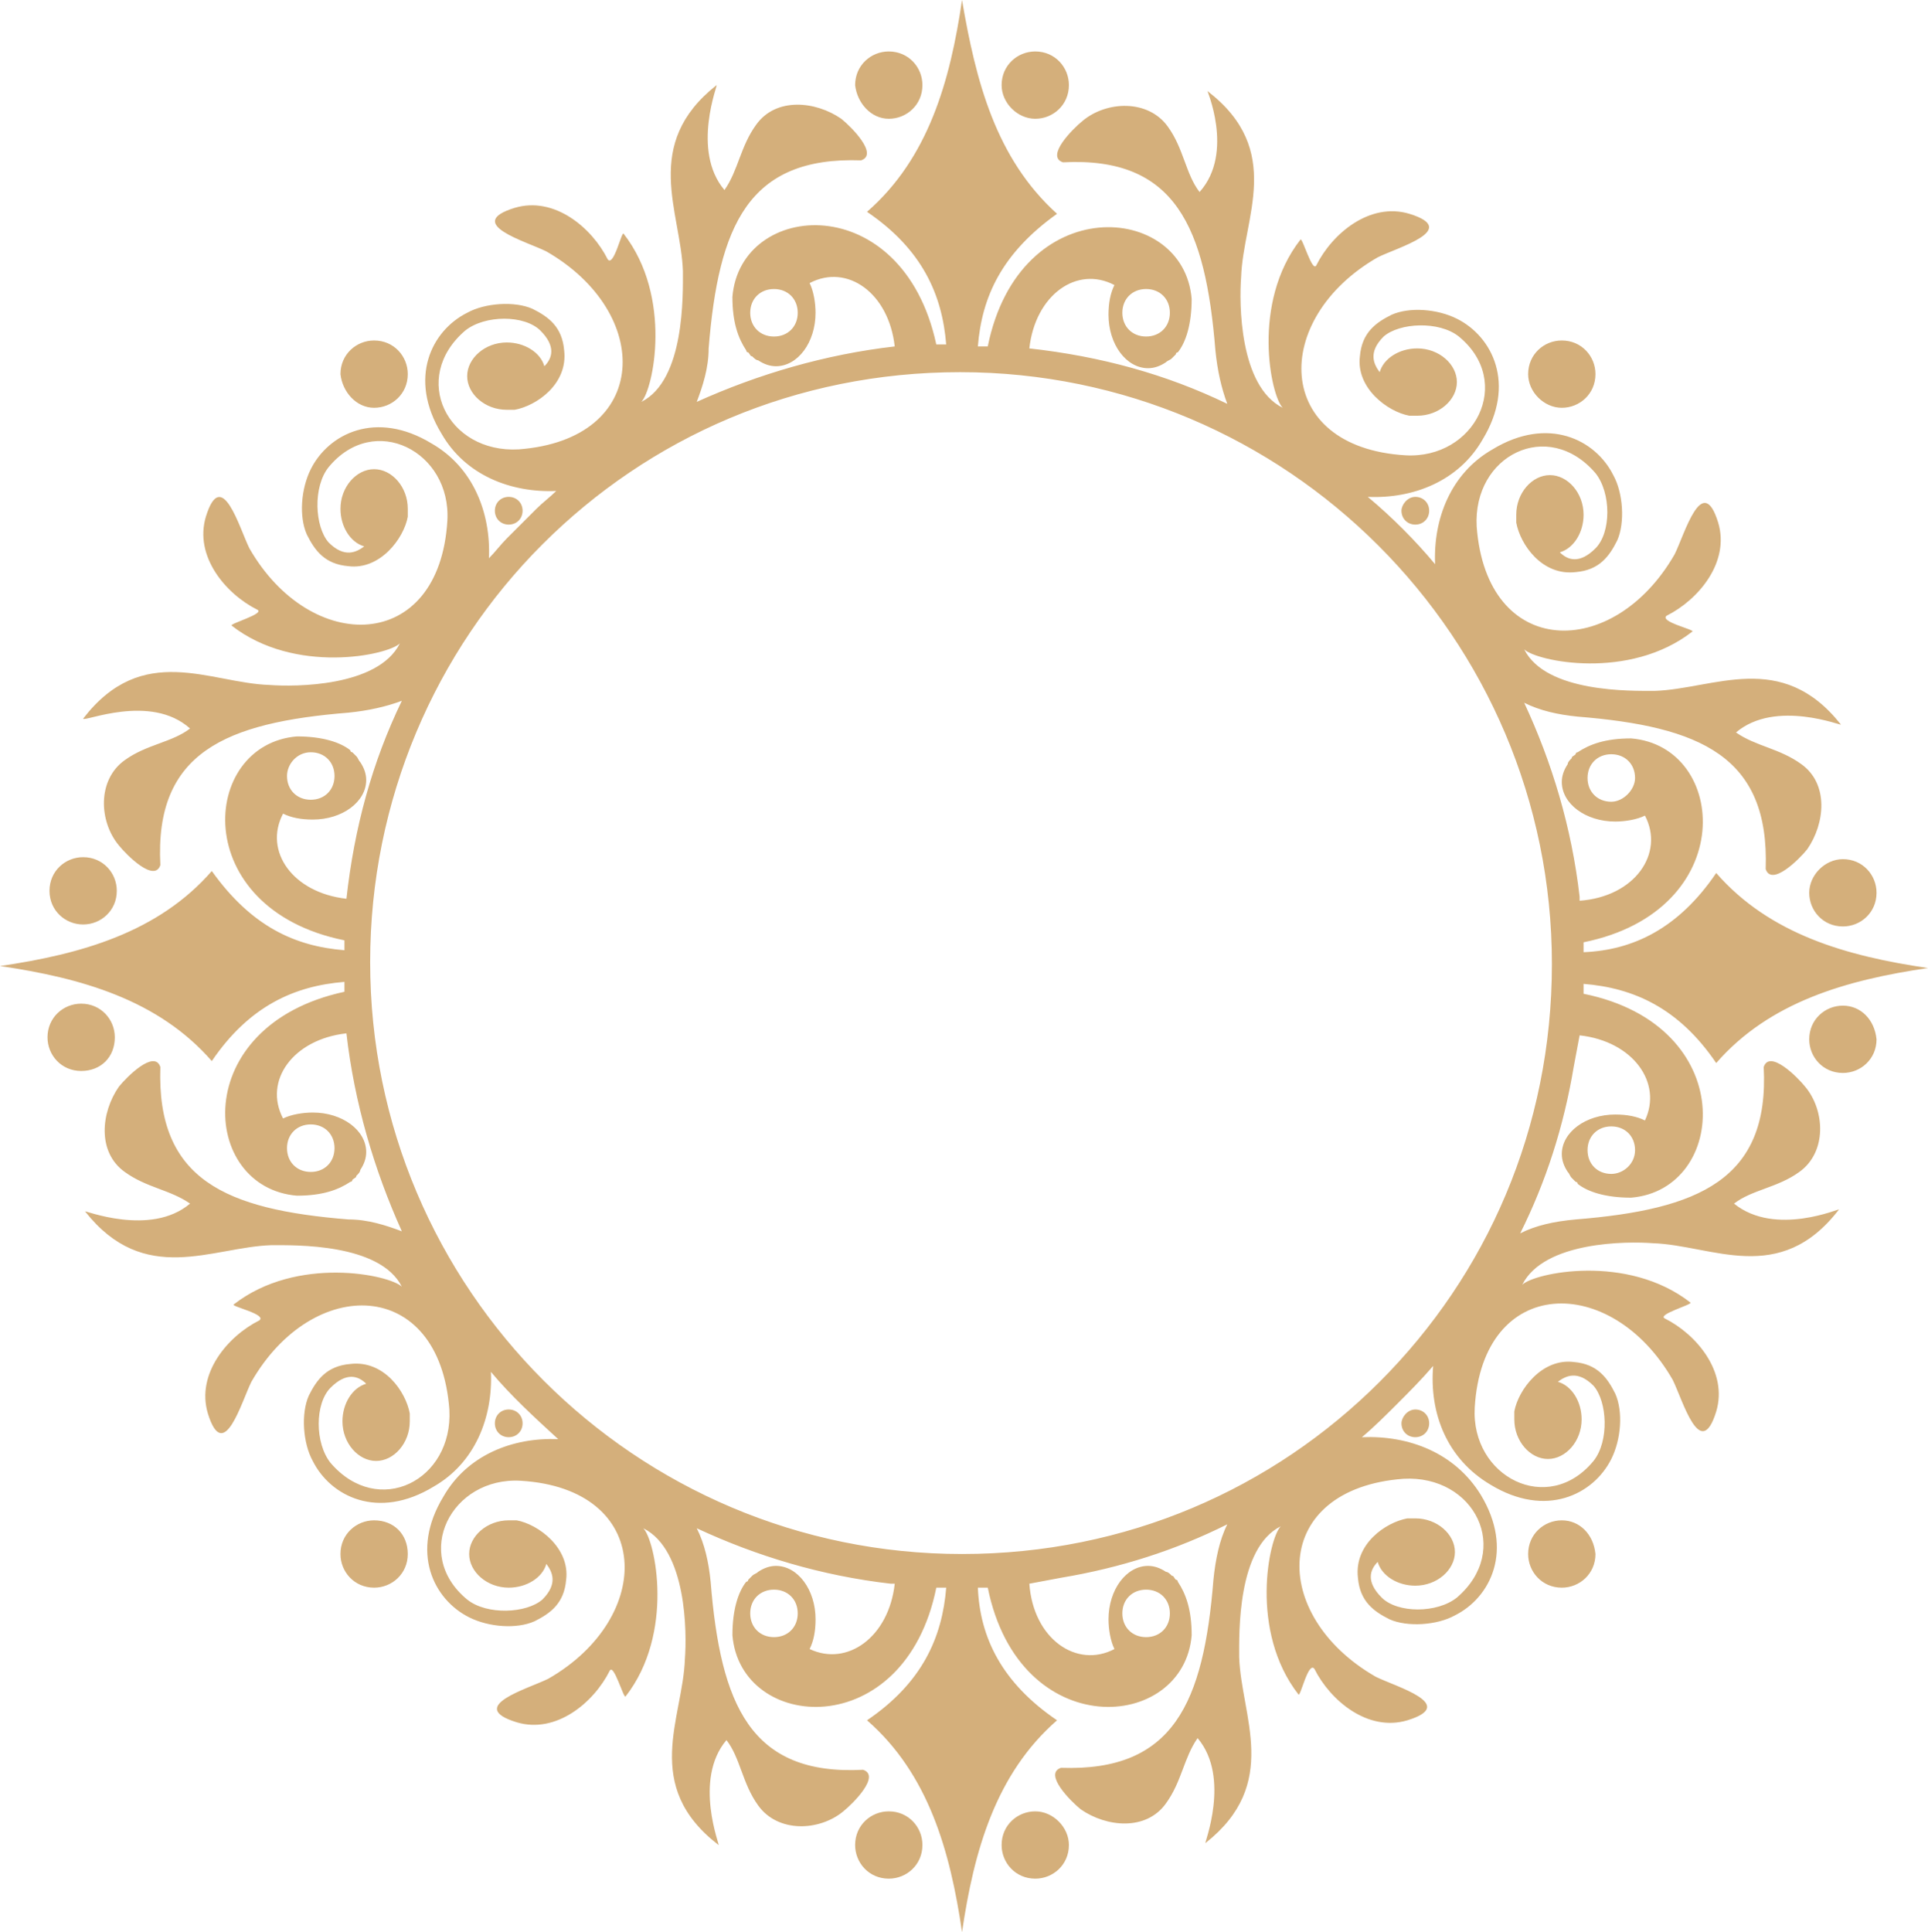 <svg version="1.1" id="图层_1" x="0px" y="0px" width="239.508px" height="240px" viewBox="0 0 239.508 240" enable-background="new 0 0 239.508 240" xml:space="preserve" xmlns="http://www.w3.org/2000/svg" xmlns:xlink="http://www.w3.org/1999/xlink" xmlns:xml="http://www.w3.org/XML/1998/namespace">
  <path fill="#D4AF7B" d="M10.328,114.836c2.213,0,4.181-1.721,4.181-4.18c0-2.214-1.722-4.181-4.181-4.181
	c-2.213,0-4.18,1.721-4.18,4.181C6.147,113.115,8.115,114.836,10.328,114.836z M128.607,225.001c-2.213,0-4.18,1.721-4.18,4.18
	c0,2.213,1.721,4.18,4.18,4.18c2.213,0,4.18-1.721,4.18-4.18C132.787,226.968,130.82,225.001,128.607,225.001z M110.41,225.001
	c-2.213,0-4.181,1.721-4.181,4.18c0,2.213,1.722,4.18,4.181,4.18c2.213,0,4.18-1.721,4.18-4.18
	C114.59,226.968,112.869,225.001,110.41,225.001z M46.476,50.655c2.213,0,4.18-1.721,4.18-4.181c0-2.212-1.721-4.18-4.18-4.18
	c-2.213,0-4.181,1.722-4.181,4.18C42.541,48.688,44.262,50.655,46.476,50.655z M46.476,188.853c-2.213,0-4.181,1.722-4.181,4.181
	c0,2.213,1.722,4.181,4.181,4.181c2.213,0,4.18-1.722,4.18-4.181S48.935,188.853,46.476,188.853z M14.262,128.853
	c0-2.213-1.721-4.181-4.18-4.181c-2.213,0-4.18,1.722-4.18,4.181c0,2.213,1.721,4.18,4.18,4.18S14.262,131.312,14.262,128.853z
	 M128.607,14.754c2.213,0,4.18-1.721,4.18-4.18c0-2.214-1.721-4.182-4.18-4.182c-2.213,0-4.18,1.722-4.18,4.182
	C124.427,12.787,126.394,14.754,128.607,14.754z M224.754,110.901c0,2.214,1.721,4.181,4.18,4.181c2.214,0,4.181-1.722,4.181-4.181
	c0-2.213-1.721-4.18-4.181-4.18C226.722,106.722,224.754,108.688,224.754,110.901z M194.016,188.853c-2.213,0-4.18,1.722-4.18,4.181
	c0,2.213,1.722,4.181,4.18,4.181c2.214,0,4.182-1.722,4.182-4.181C197.951,190.574,196.23,188.853,194.016,188.853z M194.016,50.655
	c2.214,0,4.182-1.721,4.182-4.181c0-2.212-1.723-4.18-4.182-4.18c-2.213,0-4.18,1.722-4.18,4.18
	C189.836,48.688,191.803,50.655,194.016,50.655z M228.934,124.919c-2.212,0-4.18,1.721-4.18,4.18c0,2.213,1.721,4.18,4.18,4.18
	c2.214,0,4.181-1.721,4.181-4.18C232.87,126.64,231.148,124.919,228.934,124.919z M110.41,14.754c2.213,0,4.18-1.721,4.18-4.18
	c0-2.214-1.721-4.182-4.18-4.182c-2.213,0-4.181,1.722-4.181,4.182C106.475,12.787,108.197,14.754,110.41,14.754z M215.411,149.509
	c2.213-1.722,5.409-1.968,8.114-3.935c3.442-2.459,3.197-7.624,0.738-10.574c-0.984-1.229-4.427-4.672-5.165-2.459
	c0.738,14.017-8.114,17.704-23.359,18.935c-2.705,0.246-4.919,0.737-6.887,1.722c3.197-6.394,5.41-13.279,6.64-20.656
	c0.247-1.229,0.492-2.705,0.738-3.934c6.64,0.736,10.327,5.901,8.114,10.573c-0.982-0.492-2.213-0.737-3.688-0.737
	c-3.688,0-6.64,2.212-6.64,4.917c0,0.738,0.246,1.476,0.738,2.214l0,0c0.246,0.246,0.246,0.491,0.492,0.737
	c0.245,0.246,0.245,0.246,0.492,0.492c0,0,0.245,0,0.245,0.245c1.229,0.984,3.442,1.722,6.64,1.722
	c12.049-0.983,13.524-21.394-5.902-25.328c0-0.491,0-0.983,0-1.229c6.148,0.491,11.804,2.95,16.477,9.835
	c6.639-7.623,16.229-10.327,26.311-11.803c-10.082-1.476-19.672-4.181-26.311-11.804c-4.673,6.886-10.328,9.591-16.477,9.836
	c0-0.492,0-0.736,0-1.229c19.427-3.934,17.951-24.344,5.902-25.327c-3.197,0-5.164,0.737-6.64,1.722c0,0-0.245,0-0.245,0.245
	c-0.247,0.246-0.492,0.246-0.492,0.492c-0.246,0.245-0.492,0.491-0.492,0.737l0,0c-0.492,0.738-0.738,1.476-0.738,2.213
	c0,2.705,2.951,4.919,6.64,4.919c1.229,0,2.706-0.247,3.688-0.738c2.459,4.672-1.229,10.082-8.114,10.573c0-0.245,0-0.245,0-0.491
	c-0.983-8.606-3.442-16.722-6.886-24.099c1.967,0.983,4.181,1.476,6.64,1.722c15.246,1.229,23.853,4.918,23.36,18.935
	c0.738,2.213,4.181-1.229,5.164-2.46c2.214-3.196,2.705-8.114-0.738-10.573c-2.703-1.967-5.654-2.213-8.113-3.935
	c4.918-4.18,13.277-0.737,13.032-0.984c-7.378-9.343-15.737-4.425-23.114-4.18c-2.951,0-13.525,0.247-16.23-5.163
	c1.476,1.475,13.033,3.934,20.901-2.214c0.247-0.245-4.18-1.229-3.196-1.967c3.935-1.967,7.869-6.64,6.394-11.558
	c-1.968-6.393-4.181,1.476-5.409,3.935c-7.624,13.278-23.361,13.033-24.591-3.443c-0.491-8.853,8.853-13.523,14.755-6.639
	c1.967,2.459,1.967,7.377,0,9.345c-1.968,1.967-3.443,1.476-4.428,0.491c1.722-0.491,2.951-2.459,2.951-4.672
	c0-2.705-1.967-4.918-4.18-4.918s-4.181,2.213-4.181,4.918c0,0.491,0,0.737,0,0.983l0,0c0.491,2.705,3.197,6.64,7.378,6.147
	c2.95-0.246,4.18-1.968,5.164-3.935c0.982-2.213,0.736-5.901-0.493-8.114c-2.212-4.426-8.114-7.377-14.999-3.197
	c-5.164,2.951-7.377,8.606-7.132,14.263c-2.459-2.951-5.409-5.901-8.36-8.361c5.656,0.246,11.312-1.967,14.262-7.13
	c4.181-6.886,1.23-12.787-3.196-15.001c-2.459-1.229-5.901-1.475-8.114-0.491c-1.968,0.983-3.689,2.213-3.935,5.164
	c-0.493,3.934,3.442,6.885,6.147,7.377l0,0c0.246,0,0.737,0,0.983,0c2.705,0,4.918-1.968,4.918-4.181
	c0-2.214-2.213-4.181-4.918-4.181c-2.213,0-4.181,1.229-4.672,2.951c-0.738-0.984-1.476-2.459,0.491-4.426
	c1.968-1.722,6.886-1.968,9.345,0c6.885,5.655,1.967,15.245-6.64,14.753c-16.476-0.983-16.721-16.967-3.443-24.59
	c2.46-1.229,10.328-3.442,3.936-5.409c-4.918-1.476-9.591,2.459-11.558,6.394c-0.491,0.983-1.722-3.443-1.968-3.197
	c-6.146,7.87-3.688,19.426-2.213,20.901c-5.409-2.704-5.409-13.031-5.164-16.229c0.246-7.377,5.41-15.738-4.18-23.116
	c-0.246-0.491,3.443,7.624-0.984,12.542c-1.721-2.213-1.967-5.409-3.934-8.114c-2.46-3.443-7.623-3.197-10.574-0.739
	c-1.229,0.984-4.672,4.428-2.459,5.165c14.017-0.737,17.705,8.114,18.935,23.36c0.245,2.459,0.737,4.672,1.476,6.639
	c-7.623-3.688-15.738-5.9-24.59-6.885c0.738-6.639,5.902-10.327,10.574-7.868c-0.491,0.983-0.737,2.214-0.737,3.688
	c0,3.688,2.213,6.639,4.917,6.639c0.738,0,1.476-0.245,2.214-0.737l0,0c0.246-0.246,0.492-0.246,0.738-0.492
	c0.245-0.245,0.245-0.245,0.491-0.491c0,0,0-0.246,0.245-0.246c0.984-1.229,1.723-3.442,1.723-6.64
	c-0.984-12.049-21.395-13.524-25.329,5.902c-0.492,0-0.984,0-1.229,0c0.491-6.148,2.951-11.558,9.836-16.476
	C123.688,19.672,121.229,10.081,119.508,0c-1.475,10.081-4.18,19.672-11.803,26.312c6.885,4.671,9.344,10.328,9.836,16.475
	c-0.492,0-0.983,0-1.229,0c-4.18-19.425-24.344-17.95-25.328-5.901c0,3.197,0.737,5.164,1.721,6.64c0,0,0,0.246,0.246,0.246
	c0.246,0.246,0.246,0.492,0.492,0.492c0.246,0.245,0.492,0.491,0.737,0.491l0,0c0.738,0.491,1.476,0.738,2.213,0.738
	c2.705,0,4.918-2.951,4.918-6.64c0-1.229-0.246-2.705-0.737-3.688c4.672-2.459,9.836,1.229,10.574,7.869
	c-8.607,0.983-16.968,3.441-24.591,6.885c0.738-1.967,1.476-4.181,1.476-6.64c1.23-15.245,4.918-23.852,18.935-23.36
	c2.213-0.737-1.229-4.18-2.459-5.164c-3.197-2.213-8.115-2.704-10.574,0.738c-1.967,2.704-2.213,5.655-3.935,8.114
	c-4.18-4.918-0.737-13.279-0.983-13.032c-9.344,7.377-4.426,15.737-4.18,23.114c0,2.951,0.246,13.525-5.164,16.229
	c1.475-1.476,3.934-13.033-2.213-20.901c-0.246-0.246-1.229,4.18-1.967,3.196c-1.967-3.935-6.639-7.869-11.557-6.394
	c-6.394,1.968,1.476,4.181,3.934,5.41c13.279,7.623,13.033,23.361-3.442,24.59c-8.853,0.492-13.524-8.853-6.639-14.754
	c2.459-1.967,7.377-1.967,9.344,0c1.967,1.968,1.476,3.442,0.492,4.427c-0.492-1.722-2.459-2.951-4.672-2.951
	c-2.705,0-4.918,1.967-4.918,4.181c0,2.213,2.213,4.181,4.918,4.181c0.492,0,0.737,0,0.983,0l0,0
	c2.705-0.492,6.639-3.197,6.147-7.378c-0.246-2.951-1.967-4.18-3.934-5.164c-2.213-0.983-5.902-0.736-8.115,0.492
	c-4.426,2.213-7.377,8.114-3.197,15c2.951,5.164,8.607,7.377,14.263,7.131c-0.738,0.737-1.722,1.476-2.459,2.214l-0.246,0.245
	c-0.492,0.492-0.984,0.983-1.476,1.476c-0.492,0.491-0.984,0.984-1.722,1.721c0,0,0,0-0.246,0.247
	c-0.738,0.737-1.476,1.721-2.213,2.458c0.246-5.655-1.967-11.312-7.131-14.262c-6.885-4.18-12.787-1.229-15,3.196
	c-1.229,2.459-1.475,5.902-0.492,8.115c0.984,1.967,2.213,3.688,5.164,3.934c3.935,0.492,6.886-3.441,7.377-6.146l0,0
	c0-0.246,0-0.738,0-0.983c0-2.705-1.967-4.919-4.18-4.919c-2.213,0-4.181,2.214-4.181,4.919c0,2.212,1.23,4.18,2.951,4.672
	c-0.984,0.737-2.459,1.475-4.426-0.492c-1.721-1.968-1.968-6.885,0-9.345c5.656-6.885,15.246-1.967,14.754,6.64
	c-0.984,16.476-16.967,16.722-24.59,3.443c-1.229-2.46-3.443-10.328-5.41-3.935c-1.476,4.917,2.459,9.59,6.394,11.557
	c0.984,0.492-3.443,1.722-3.197,1.968c7.869,6.147,19.426,3.688,20.902,2.213c-2.705,5.409-13.033,5.409-16.229,5.164
	c-7.377-0.246-15.738-5.41-23.115,4.181c0,0.492,8.361-3.196,13.279,1.229c-2.213,1.721-5.41,1.967-8.115,3.934
	c-3.442,2.459-3.197,7.624-0.737,10.574c0.983,1.229,4.426,4.672,5.164,2.459c-0.738-14.016,8.115-17.704,23.361-18.935
	c2.459-0.246,4.672-0.737,6.639-1.475c-3.688,7.622-5.901,15.737-6.885,24.59c-6.64-0.738-10.329-5.901-7.87-10.574
	c0.984,0.492,2.214,0.737,3.688,0.737c3.689,0,6.64-2.213,6.64-4.918c0-0.737-0.246-1.475-0.738-2.213l0,0
	c-0.246-0.246-0.246-0.491-0.492-0.737c-0.246-0.246-0.246-0.246-0.492-0.491c0,0-0.246,0-0.246-0.247
	c-1.23-0.983-3.443-1.721-6.639-1.721c-12.049,0.983-13.525,21.394,5.901,25.328c0,0.491,0,0.982,0,1.229
	c-6.147-0.491-11.558-2.951-16.476-9.837C19.672,115.819,10.082,118.524,0,120c10.082,1.475,19.672,4.181,26.312,11.804
	c4.672-6.885,10.328-9.345,16.476-9.837c0,0.492,0,0.984,0,1.229c-19.426,4.181-17.951,24.345-5.901,25.328
	c3.196,0,5.164-0.737,6.639-1.721c0,0,0.246,0,0.246-0.246c0.246-0.246,0.492-0.246,0.492-0.492
	c0.246-0.245,0.492-0.491,0.492-0.738l0,0c0.492-0.736,0.738-1.475,0.738-2.212c0-2.705-2.951-4.918-6.64-4.918
	c-1.229,0-2.705,0.246-3.688,0.737c-2.459-4.673,1.23-9.836,7.87-10.574c0.983,8.606,3.442,16.967,6.885,24.59
	c-1.967-0.737-4.18-1.475-6.639-1.475c-15.246-1.23-23.853-4.918-23.361-18.935c-0.738-2.213-4.18,1.229-5.164,2.459
	c-2.213,3.197-2.705,8.115,0.737,10.574c2.705,1.967,5.656,2.213,8.115,3.935c-4.918,4.18-13.279,0.736-13.033,0.983
	c7.377,9.344,15.738,4.426,23.115,4.181c2.951,0,13.525-0.246,16.229,5.163c-1.476-1.476-13.032-3.935-20.902,2.214
	c-0.246,0.246,4.181,1.229,3.197,1.967c-3.934,1.968-7.868,6.64-6.393,11.558c1.967,6.394,4.18-1.476,5.41-3.935
	c7.623-13.279,23.36-13.033,24.59,3.442c0.492,8.853-8.853,13.524-14.754,6.64c-1.967-2.459-1.967-7.377,0-9.345
	c1.967-1.967,3.442-1.476,4.426-0.491c-1.721,0.491-2.951,2.459-2.951,4.673c0,2.704,1.967,4.917,4.181,4.917
	c2.213,0,4.18-2.213,4.18-4.917c0-0.493,0-0.739,0-0.984l0,0c-0.492-2.705-3.197-6.64-7.377-6.148
	c-2.951,0.247-4.181,1.968-5.165,3.936c-0.983,2.213-0.737,5.901,0.492,8.114c2.214,4.426,8.115,7.377,15,3.196
	c5.164-2.95,7.377-8.606,7.131-14.262c2.459,2.951,5.411,5.655,8.361,8.36c-5.656-0.246-11.312,1.968-14.262,7.131
	c-4.18,6.886-1.229,12.787,3.197,15c2.459,1.23,5.901,1.476,8.115,0.492c1.966-0.983,3.688-2.213,3.934-5.163
	c0.492-3.936-3.442-6.886-6.147-7.378l0,0c-0.246,0-0.737,0-0.983,0c-2.705,0-4.918,1.968-4.918,4.181s2.213,4.181,4.918,4.181
	c2.213,0,4.18-1.23,4.672-2.951c0.738,0.983,1.476,2.459-0.492,4.426c-1.967,1.722-6.885,1.967-9.344,0
	c-6.885-5.655-1.967-15.246,6.639-14.754c16.476,0.983,16.722,16.967,3.443,24.591c-2.459,1.229-10.328,3.441-3.935,5.409
	c4.918,1.476,9.59-2.459,11.558-6.394c0.492-0.983,1.721,3.442,1.967,3.197c6.147-7.869,3.688-19.427,2.213-20.901
	c5.41,2.705,5.41,13.032,5.164,16.229c-0.246,7.378-5.41,15.738,4.181,23.115c0.246,0.246-3.197-8.115,0.983-13.033
	c1.722,2.214,1.968,5.409,3.935,8.114c2.459,3.443,7.624,3.197,10.574,0.739c1.229-0.984,4.672-4.428,2.459-5.165
	c-14.017,0.737-17.705-8.114-18.935-23.36c-0.246-2.459-0.738-4.673-1.722-6.639c7.377,3.441,15.492,5.901,24.099,6.885
	c0.246,0,0.246,0,0.492,0c-0.738,6.639-5.902,10.328-10.574,8.115c0.492-0.984,0.737-2.214,0.737-3.688
	c0-3.688-2.213-6.64-4.918-6.64c-0.738,0-1.475,0.245-2.213,0.737l0,0c-0.246,0.246-0.492,0.246-0.737,0.492
	c-0.246,0.245-0.246,0.245-0.492,0.492c0,0,0,0.245-0.246,0.245c-0.984,1.229-1.721,3.443-1.721,6.64
	c0.984,12.049,21.394,13.524,25.328-5.901c0.492,0,0.984,0,1.229,0c-0.492,6.146-2.951,11.803-9.836,16.475
	c7.623,6.64,10.328,16.229,11.803,26.312c1.476-10.082,4.18-19.672,11.804-26.312c-6.885-4.672-9.591-10.328-9.836-16.475
	c0.491,0,0.737,0,1.229,0c3.934,19.426,24.344,17.95,25.329,5.901c0-3.196-0.738-5.164-1.723-6.64c0,0,0-0.245-0.245-0.245
	c-0.246-0.247-0.246-0.492-0.491-0.492c-0.246-0.246-0.492-0.492-0.738-0.492l0,0c-0.738-0.492-1.476-0.737-2.214-0.737
	c-2.704,0-4.917,2.951-4.917,6.64c0,1.229,0.246,2.704,0.737,3.688c-4.672,2.458-10.082-1.23-10.574-8.115
	c1.229-0.246,2.705-0.491,3.934-0.738c7.377-1.229,14.263-3.441,20.656-6.639c-0.984,1.967-1.476,4.426-1.722,6.886
	c-1.229,15.245-4.918,23.852-18.935,23.36c-2.212,0.737,1.23,4.18,2.459,5.163c3.197,2.214,8.114,2.705,10.574-0.737
	c1.967-2.704,2.213-5.655,3.934-8.114c4.182,4.918,0.738,13.278,0.984,13.032c9.345-7.378,4.426-15.737,4.181-23.114
	c0-2.951-0.247-13.525,5.164-16.23c-1.476,1.476-3.935,13.033,2.212,20.902c0.246,0.246,1.23-4.181,1.969-3.197
	c1.967,3.935,6.639,7.869,11.557,6.394c6.394-1.967-1.476-4.18-3.935-5.41c-13.278-7.623-13.032-23.36,3.442-24.59
	c8.853-0.491,13.525,8.854,6.64,14.754c-2.459,1.968-7.377,1.968-9.345,0c-1.967-1.967-1.475-3.442-0.492-4.426
	c0.492,1.722,2.46,2.95,4.673,2.95c2.705,0,4.918-1.967,4.918-4.18s-2.213-4.181-4.918-4.181c-0.491,0-0.737,0-0.983,0l0,0
	c-2.705,0.491-6.639,3.196-6.147,7.377c0.246,2.951,1.967,4.181,3.935,5.165c2.213,0.983,5.901,0.736,8.114-0.493
	c4.427-2.213,7.377-8.113,3.196-14.999c-3.196-5.165-8.852-7.377-14.754-7.132c1.476-1.229,2.951-2.705,4.427-4.18
	c1.476-1.476,2.95-2.951,4.427-4.672c-0.492,5.901,1.721,11.557,7.131,14.754c6.885,4.18,12.786,1.229,15-3.197
	c1.229-2.459,1.475-5.901,0.491-8.115c-0.983-1.967-2.212-3.688-5.164-3.934c-3.934-0.492-6.884,3.442-7.377,6.147l0,0
	c0,0.246,0,0.737,0,0.983c0,2.705,1.968,4.918,4.181,4.918s4.18-2.213,4.18-4.918c0-2.213-1.229-4.181-2.95-4.672
	c0.983-0.738,2.459-1.476,4.426,0.491c1.722,1.968,1.968,6.886,0,9.345c-5.655,6.885-15.245,1.967-14.754-6.64
	c0.983-16.476,16.968-16.721,24.591-3.442c1.229,2.459,3.442,10.328,5.41,3.935c1.475-4.918-2.459-9.591-6.395-11.558
	c-0.983-0.492,3.442-1.721,3.197-1.967c-7.869-6.148-19.427-3.688-20.901-2.214c2.704-5.409,13.032-5.409,16.229-5.163
	c7.377,0.246,15.738,5.409,23.114-4.182C228.689,150,220.575,153.688,215.411,149.509z M200.165,145.82
	c-1.721,0-2.951-1.229-2.951-2.951s1.23-2.951,2.951-2.951s2.95,1.229,2.95,2.951S201.639,145.82,200.165,145.82z M200.165,99.59
	c-1.721,0-2.951-1.229-2.951-2.95s1.23-2.951,2.951-2.951s2.95,1.229,2.95,2.951C203.115,98.114,201.639,99.59,200.165,99.59z
	 M142.377,35.901c1.721,0,2.951,1.229,2.951,2.951c0,1.721-1.23,2.951-2.951,2.951s-2.951-1.23-2.951-2.951
	C139.426,37.131,140.657,35.901,142.377,35.901z M96.148,41.804c-1.721,0-2.951-1.23-2.951-2.951c0-1.722,1.23-2.951,2.951-2.951
	c1.721,0,2.951,1.229,2.951,2.951C99.099,40.573,97.869,41.804,96.148,41.804z M38.606,93.443c1.722,0,2.951,1.229,2.951,2.95
	c0,1.721-1.229,2.951-2.951,2.951c-1.721,0-2.951-1.23-2.951-2.951C35.656,94.918,36.886,93.443,38.606,93.443z M38.606,139.672
	c1.722,0,2.951,1.23,2.951,2.951s-1.229,2.951-2.951,2.951c-1.721,0-2.951-1.23-2.951-2.951S36.886,139.672,38.606,139.672z
	 M96.148,203.36c-1.721,0-2.951-1.229-2.951-2.95s1.23-2.95,2.951-2.95c1.721,0,2.951,1.229,2.951,2.95S97.869,203.36,96.148,203.36
	z M142.377,197.46c1.721,0,2.951,1.229,2.951,2.95s-1.23,2.95-2.951,2.95s-2.951-1.229-2.951-2.95S140.657,197.46,142.377,197.46z
	 M171.394,171.64c-13.279,13.278-31.476,21.394-51.886,21.394c-40.574,0-73.525-32.951-73.525-73.524
	c0-20.164,8.115-38.607,21.394-51.886c13.279-13.279,31.476-21.394,51.885-21.394c40.574,0,73.525,32.951,73.525,73.524
	C192.788,140.164,184.672,158.36,171.394,171.64z M174.098,63.442c0,0.983,0.738,1.722,1.722,1.722s1.722-0.738,1.722-1.722
	s-0.738-1.722-1.722-1.722S174.098,62.705,174.098,63.442z M64.918,63.442c0-0.983-0.738-1.722-1.722-1.722
	c-0.984,0-1.721,0.738-1.721,1.722s0.737,1.722,1.721,1.722C64.18,65.164,64.918,64.426,64.918,63.442z M174.098,176.803
	c0,0.984,0.738,1.722,1.722,1.722s1.722-0.737,1.722-1.722c0-0.983-0.738-1.721-1.722-1.721S174.098,176.065,174.098,176.803z
	 M64.918,176.803c0-0.983-0.738-1.721-1.722-1.721c-0.984,0-1.721,0.737-1.721,1.721c0,0.984,0.737,1.722,1.721,1.722
	C64.18,178.524,64.918,177.787,64.918,176.803z" class="color c1"/>
</svg>